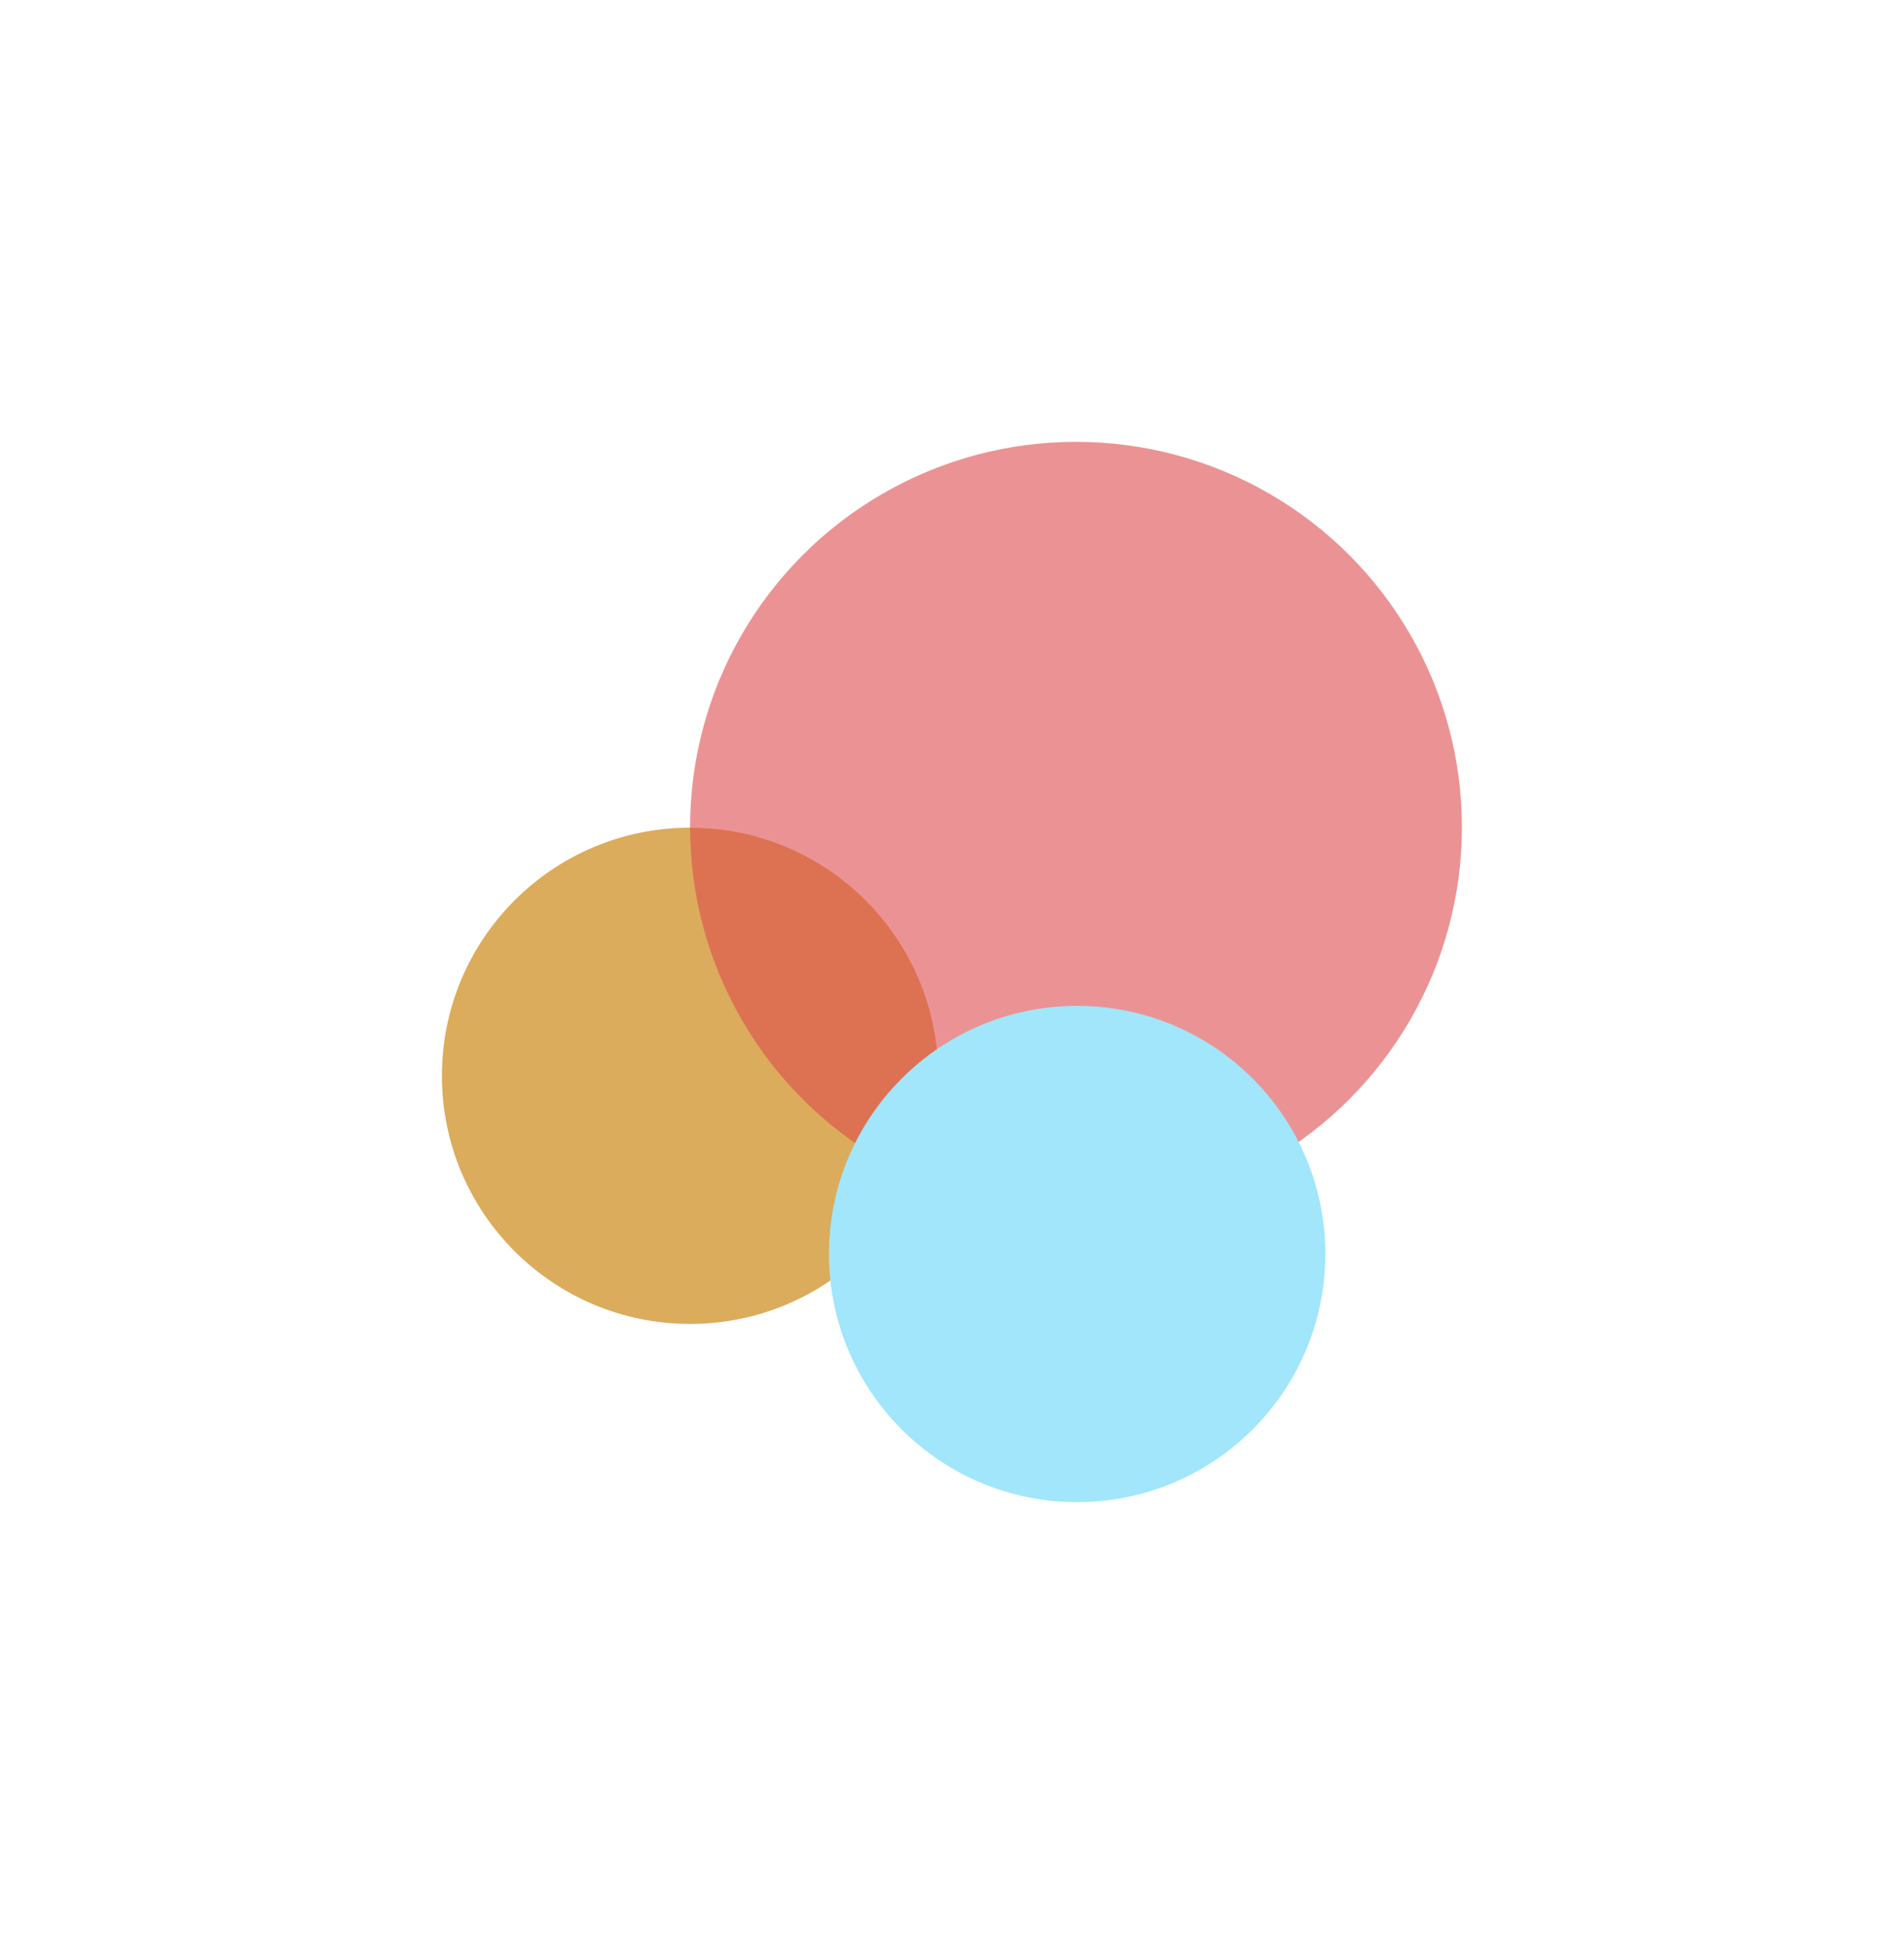 <svg width="1215" height="1241" viewBox="0 0 1215 1241" fill="none" xmlns="http://www.w3.org/2000/svg">
<g filter="url(#filter0_f)">
<circle cx="440.364" cy="686.636" r="158.364" fill="#DBAC5C"/>
</g>
<g filter="url(#filter1_f)">
<ellipse cx="686.636" cy="527.949" rx="246.272" ry="245.949" fill="#DD4C4E" fill-opacity="0.6"/>
</g>
<g filter="url(#filter2_f)">
<circle cx="687.364" cy="800.364" r="158.364" fill="#A1E6FB"/>
</g>
<defs>
<filter id="filter0_f" x="0" y="246.272" width="880.728" height="880.728" filterUnits="userSpaceOnUse" color-interpolation-filters="sRGB">
<feFlood flood-opacity="0" result="BackgroundImageFix"/>
<feBlend mode="normal" in="SourceGraphic" in2="BackgroundImageFix" result="shape"/>
<feGaussianBlur stdDeviation="141" result="effect1_foregroundBlur"/>
</filter>
<filter id="filter1_f" x="158.364" y="0" width="1056.54" height="1055.9" filterUnits="userSpaceOnUse" color-interpolation-filters="sRGB">
<feFlood flood-opacity="0" result="BackgroundImageFix"/>
<feBlend mode="normal" in="SourceGraphic" in2="BackgroundImageFix" result="shape"/>
<feGaussianBlur stdDeviation="141" result="effect1_foregroundBlur"/>
</filter>
<filter id="filter2_f" x="247" y="360" width="880.728" height="880.728" filterUnits="userSpaceOnUse" color-interpolation-filters="sRGB">
<feFlood flood-opacity="0" result="BackgroundImageFix"/>
<feBlend mode="normal" in="SourceGraphic" in2="BackgroundImageFix" result="shape"/>
<feGaussianBlur stdDeviation="141" result="effect1_foregroundBlur"/>
</filter>
</defs>
</svg>
